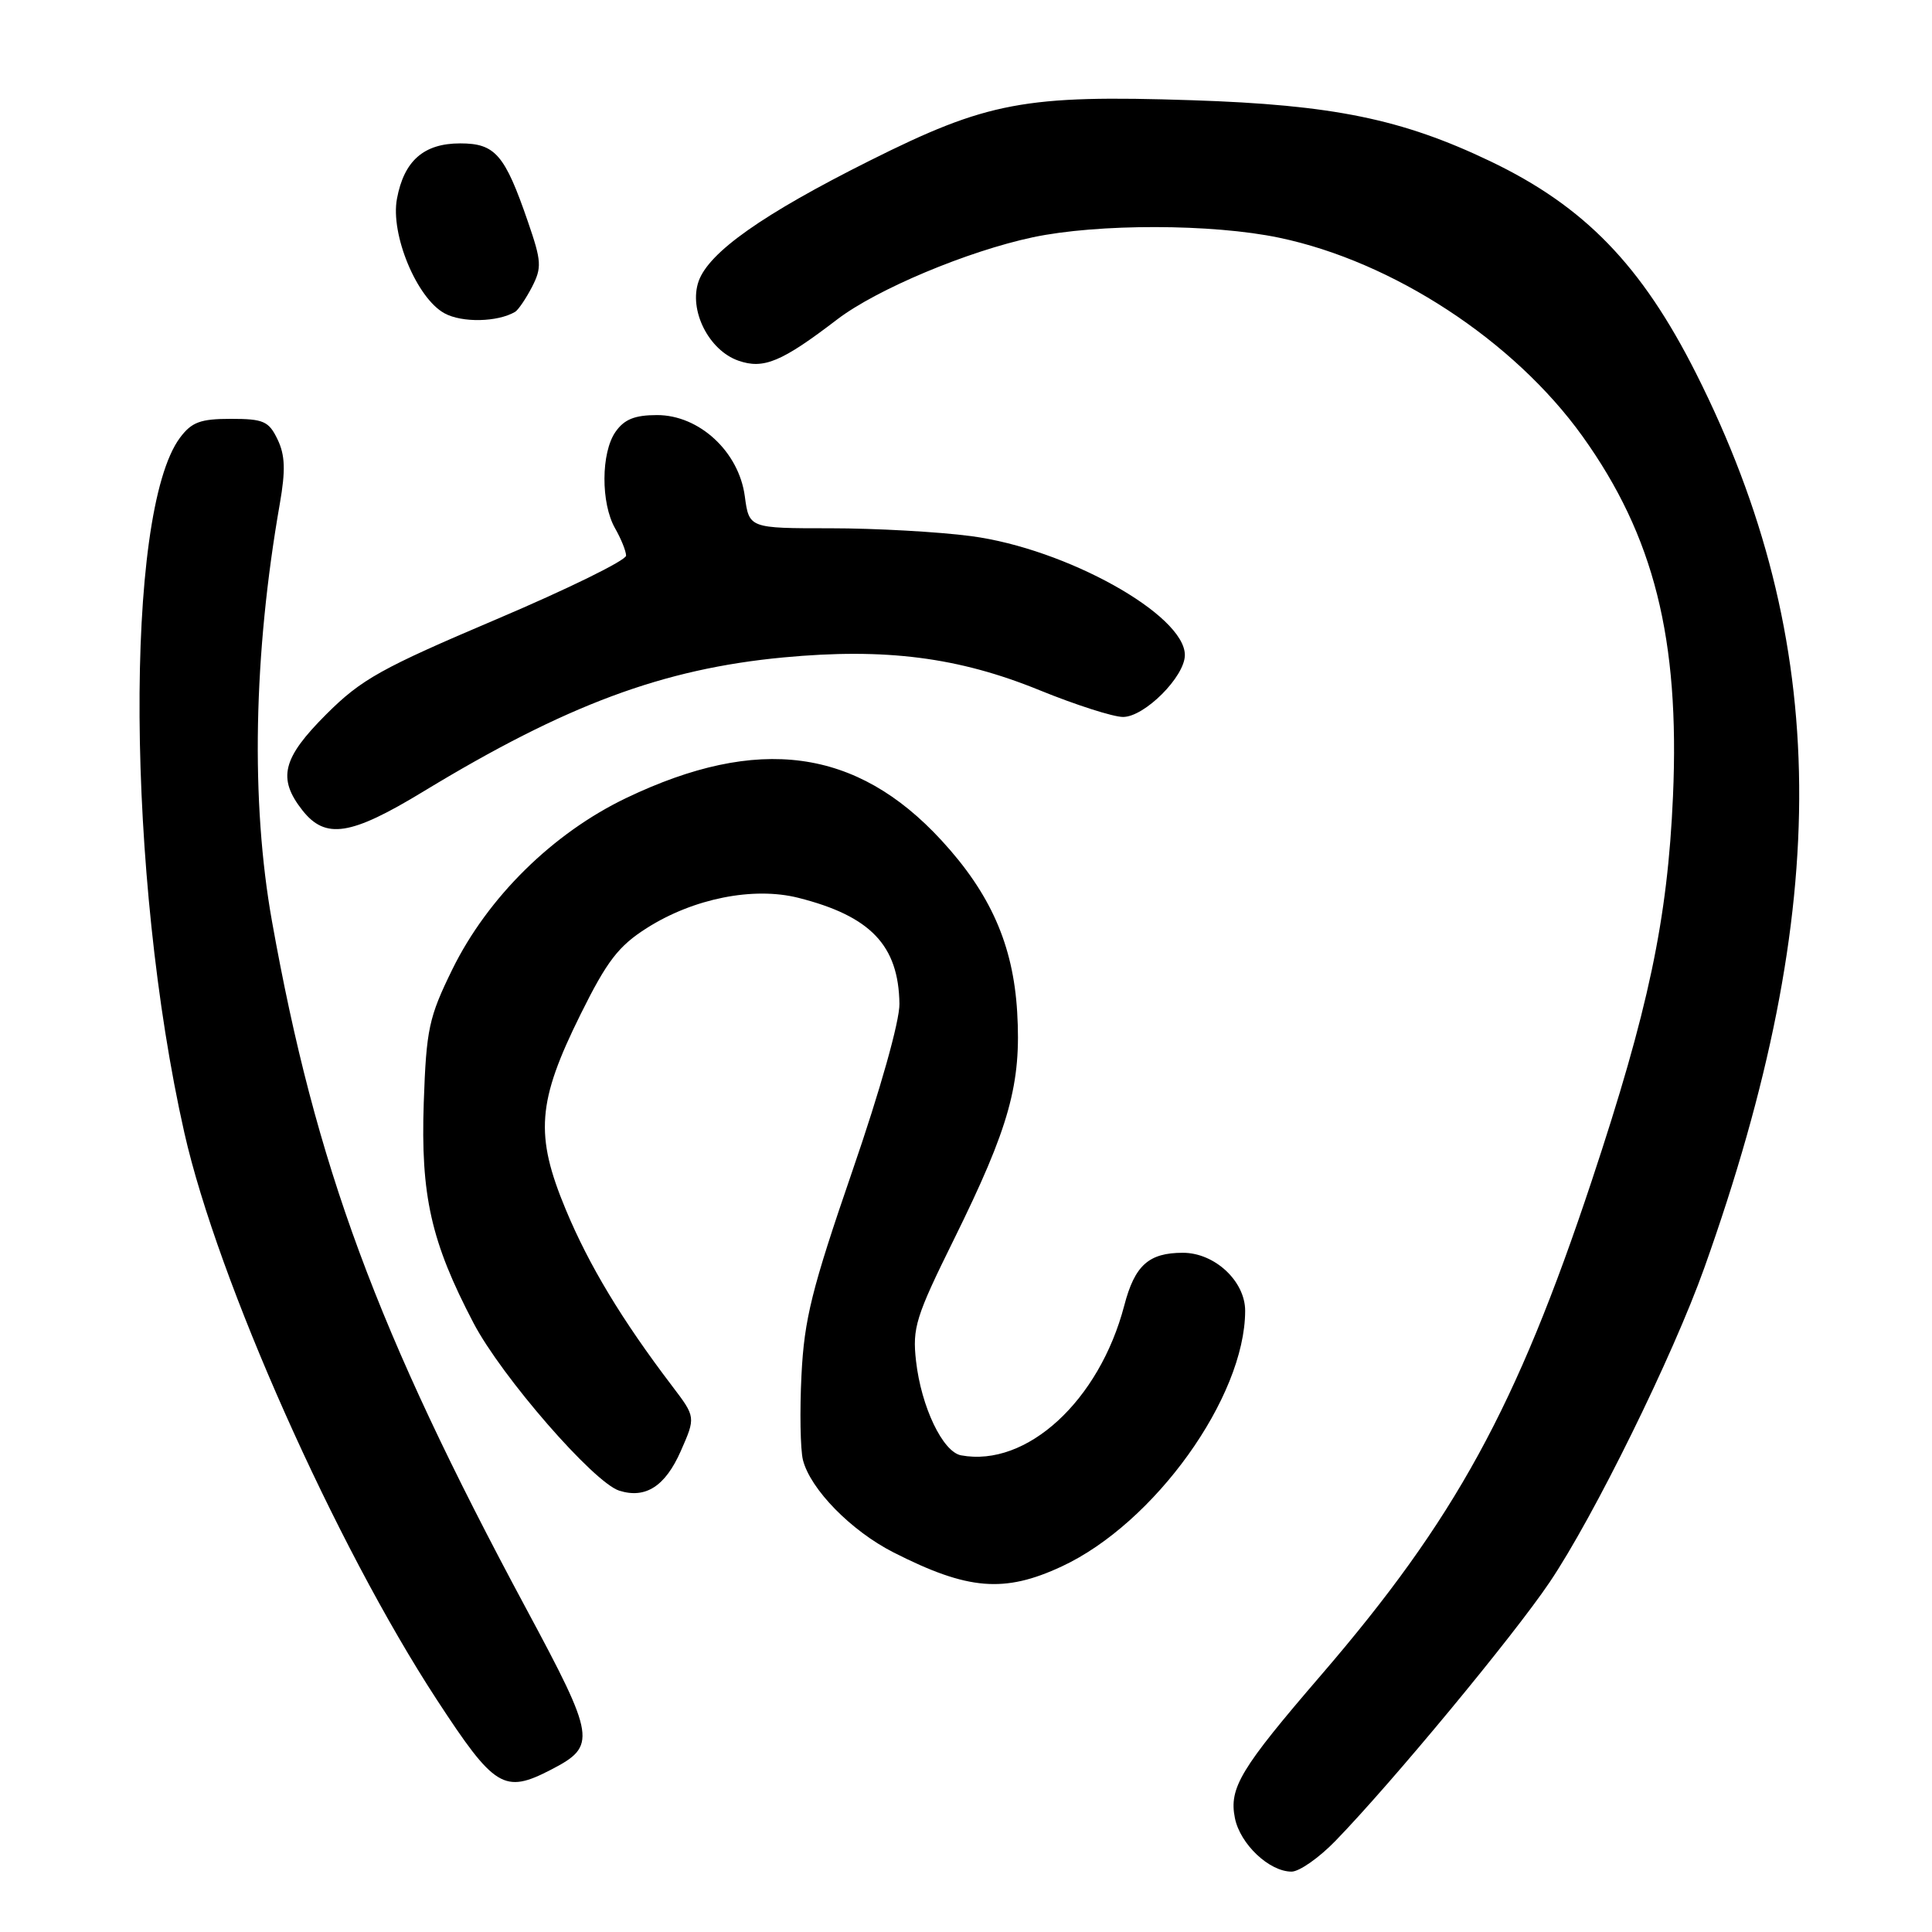 <?xml version="1.0" encoding="UTF-8" standalone="no"?>
<!DOCTYPE svg PUBLIC "-//W3C//DTD SVG 1.1//EN" "http://www.w3.org/Graphics/SVG/1.1/DTD/svg11.dtd" >
<svg xmlns="http://www.w3.org/2000/svg" xmlns:xlink="http://www.w3.org/1999/xlink" version="1.1" viewBox="0 0 256 256">
 <g >
 <path fill="currentColor"
d=" M 176.96 243.92 C 184.45 236.20 200.51 216.81 205.33 209.66 C 211.17 201.01 221.67 179.67 225.83 168.00 C 242.93 120.04 242.61 84.96 224.75 49.50 C 217.52 35.15 209.96 27.35 197.50 21.38 C 185.76 15.76 176.61 13.89 157.93 13.28 C 135.79 12.55 130.82 13.49 115.22 21.30 C 101.06 28.39 93.93 33.42 92.57 37.27 C 91.23 41.08 93.91 46.42 97.84 47.79 C 101.18 48.96 103.57 47.96 110.94 42.32 C 116.17 38.33 128.20 33.28 136.86 31.44 C 145.47 29.62 160.64 29.64 169.50 31.50 C 184.59 34.66 200.60 45.14 209.69 57.81 C 219.16 71.03 222.59 84.64 221.68 105.50 C 220.96 121.87 218.45 133.76 210.90 156.50 C 200.94 186.47 192.80 201.34 175.05 221.96 C 164.38 234.35 162.83 236.91 163.63 240.90 C 164.32 244.35 168.18 248.00 171.14 248.00 C 172.16 248.00 174.78 246.17 176.96 243.92 Z  M 73.02 234.49 C 79.10 231.34 78.95 230.33 69.73 213.17 C 49.91 176.29 41.82 154.41 36.04 122.08 C 33.21 106.25 33.58 86.70 37.08 66.73 C 37.85 62.32 37.78 60.31 36.78 58.23 C 35.62 55.81 34.92 55.50 30.59 55.50 C 26.55 55.50 25.40 55.93 23.85 58.00 C 16.46 67.93 16.76 116.14 24.43 150.11 C 28.85 169.65 44.44 204.65 57.90 225.25 C 65.54 236.94 66.80 237.71 73.02 234.49 Z  M 140.69 207.56 C 152.98 201.84 164.97 185.13 164.99 173.70 C 165.00 169.77 160.96 166.00 156.74 166.00 C 152.21 166.00 150.36 167.66 148.97 172.99 C 145.66 185.62 136.04 194.45 127.35 192.84 C 124.92 192.39 122.07 186.42 121.38 180.35 C 120.88 175.95 121.34 174.47 126.39 164.25 C 133.78 149.28 135.35 143.61 134.78 134.08 C 134.25 125.20 131.24 118.39 124.74 111.34 C 113.49 99.13 100.46 97.38 83.00 105.73 C 73.26 110.39 64.63 118.89 59.93 128.46 C 56.82 134.81 56.49 136.36 56.15 146.09 C 55.73 158.43 57.11 164.55 62.75 175.32 C 66.47 182.42 78.66 196.44 82.05 197.52 C 85.53 198.62 88.14 196.95 90.20 192.29 C 92.19 187.77 92.19 187.77 89.05 183.64 C 82.40 174.89 78.04 167.66 74.97 160.28 C 70.85 150.38 71.18 146.00 76.94 134.38 C 80.44 127.32 81.96 125.35 85.71 122.97 C 91.88 119.05 99.82 117.47 105.76 118.96 C 115.36 121.38 119.07 125.27 119.18 133.02 C 119.21 135.30 116.64 144.45 112.93 155.20 C 107.56 170.81 106.57 174.78 106.20 182.20 C 105.96 186.99 106.05 192.04 106.39 193.44 C 107.37 197.33 112.78 202.85 118.41 205.71 C 128.25 210.71 133.07 211.11 140.69 207.56 Z  M 56.08 104.89 C 75.02 93.39 87.83 88.62 103.83 87.11 C 117.33 85.84 127.01 87.08 137.73 91.45 C 142.52 93.40 147.50 95.00 148.81 95.00 C 151.66 95.00 157.00 89.65 157.00 86.80 C 157.00 81.46 141.26 72.70 128.68 71.04 C 124.38 70.47 116.00 70.00 110.06 70.00 C 99.26 70.00 99.26 70.00 98.69 65.75 C 97.90 59.85 92.66 55.00 87.07 55.00 C 84.11 55.00 82.72 55.56 81.56 57.22 C 79.63 59.98 79.60 66.67 81.50 70.00 C 82.29 71.38 82.95 73.01 82.96 73.62 C 82.98 74.24 75.24 78.04 65.75 82.07 C 50.52 88.54 47.89 90.00 43.25 94.63 C 37.41 100.46 36.74 103.13 40.07 107.37 C 43.13 111.25 46.47 110.73 56.08 104.89 Z  M 68.26 41.32 C 68.67 41.07 69.68 39.59 70.49 38.03 C 71.81 35.46 71.76 34.62 69.96 29.40 C 66.89 20.47 65.62 19.00 60.98 19.00 C 56.16 19.00 53.54 21.29 52.60 26.33 C 51.71 31.05 55.22 39.50 58.89 41.51 C 61.22 42.79 65.93 42.69 68.26 41.32 Z "/>
</g>
</svg>